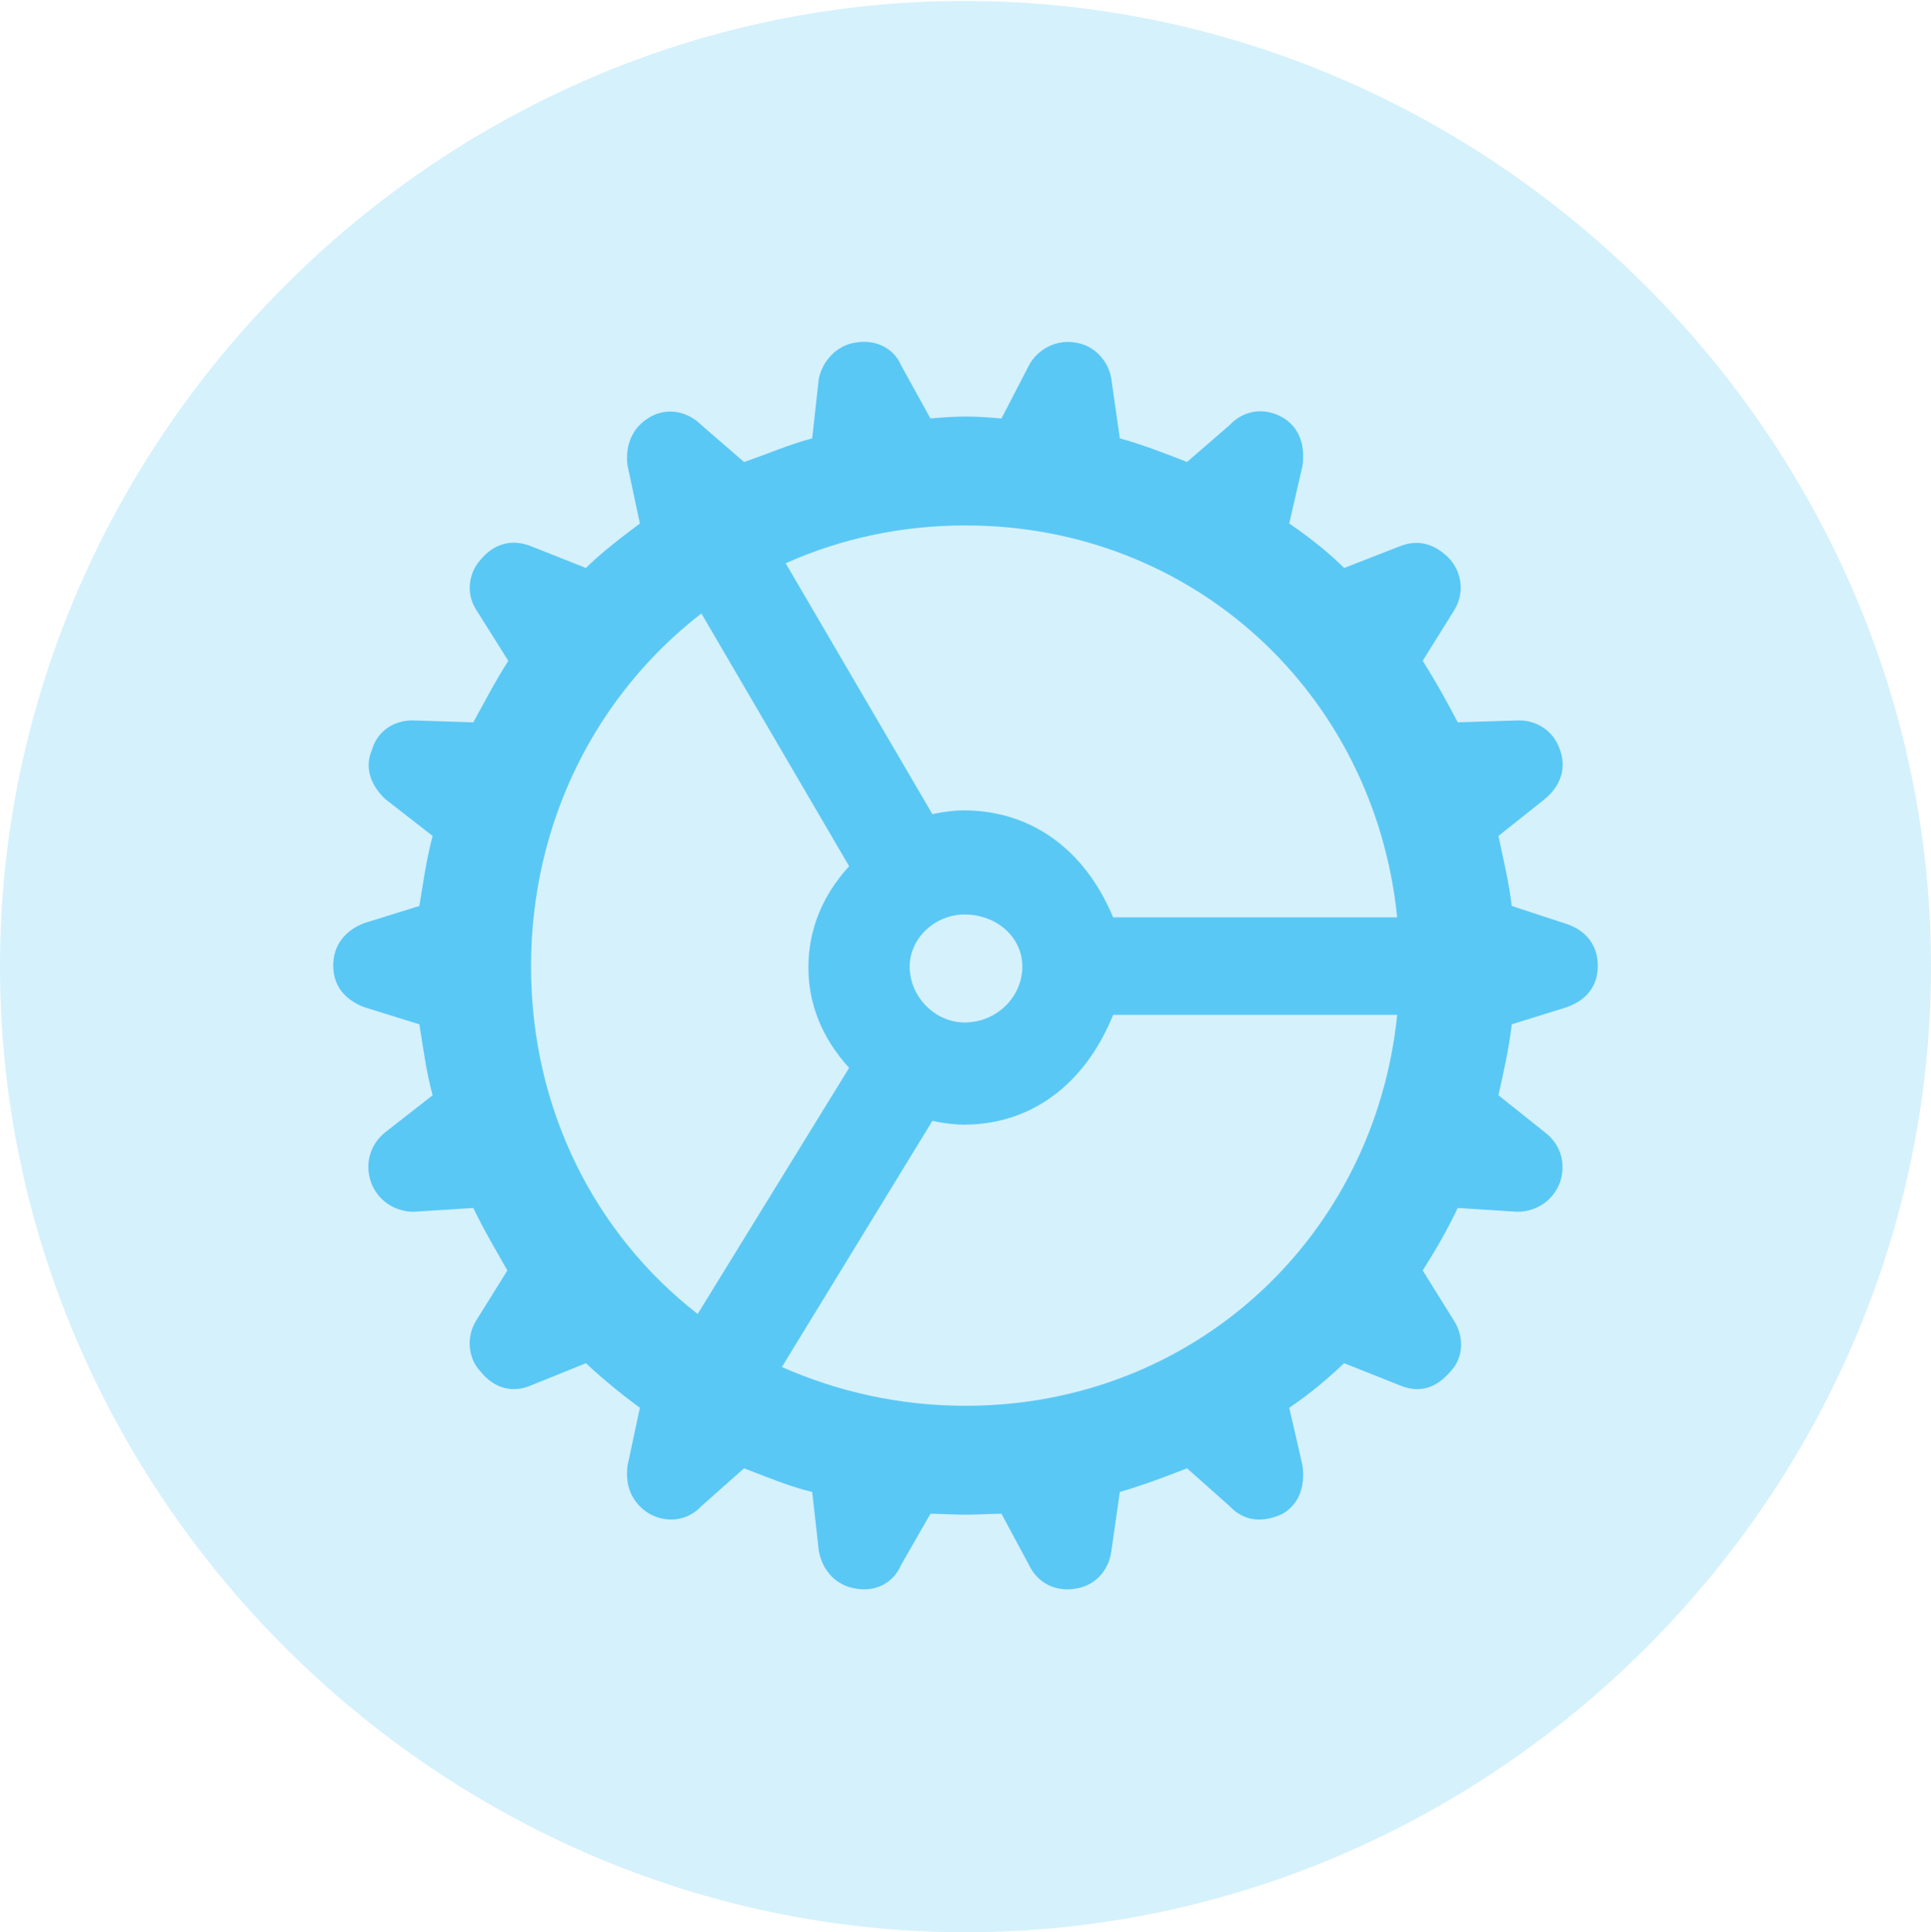 <?xml version="1.0" encoding="UTF-8"?>
<!--Generator: Apple Native CoreSVG 175.5-->
<!DOCTYPE svg
PUBLIC "-//W3C//DTD SVG 1.1//EN"
       "http://www.w3.org/Graphics/SVG/1.1/DTD/svg11.dtd">
<svg version="1.1" xmlns="http://www.w3.org/2000/svg" xmlns:xlink="http://www.w3.org/1999/xlink" width="24.902" height="24.915">
 <g>
  <rect height="24.915" opacity="0" width="24.902" x="0" y="0"/>
  <path d="M12.451 24.915C19.263 24.915 24.902 19.275 24.902 12.463C24.902 5.664 19.25 0.012 12.439 0.012C5.64 0.012 0 5.664 0 12.463C0 19.275 5.652 24.915 12.451 24.915Z" fill="#5ac8f5" fill-opacity="0.25"/>
  <path d="M12.451 19.531C12.305 19.531 12.134 19.519 11.999 19.519L11.621 20.178C11.523 20.41 11.291 20.532 11.035 20.483C10.791 20.447 10.608 20.264 10.559 19.995L10.474 19.238C10.168 19.165 9.888 19.043 9.595 18.933L9.045 19.421C8.862 19.617 8.594 19.641 8.374 19.519C8.154 19.385 8.057 19.165 8.093 18.896L8.252 18.152C7.983 17.956 7.739 17.749 7.556 17.578L6.86 17.859C6.616 17.969 6.372 17.908 6.189 17.676C6.042 17.517 6.006 17.248 6.14 17.029L6.543 16.382C6.384 16.101 6.238 15.857 6.104 15.576L5.334 15.625C5.09 15.625 4.871 15.479 4.785 15.247C4.7 15.002 4.773 14.758 4.968 14.6L5.579 14.123C5.493 13.806 5.457 13.501 5.408 13.208L4.7 12.988C4.443 12.891 4.297 12.707 4.297 12.451C4.297 12.195 4.443 11.999 4.7 11.902L5.408 11.682C5.457 11.389 5.493 11.108 5.579 10.779L4.968 10.303C4.773 10.12 4.7 9.888 4.797 9.668C4.871 9.412 5.103 9.277 5.347 9.29L6.104 9.314C6.238 9.07 6.384 8.789 6.555 8.521L6.14 7.861C6.006 7.654 6.042 7.385 6.201 7.214C6.372 7.007 6.604 6.946 6.848 7.043L7.556 7.324C7.751 7.129 8.008 6.934 8.252 6.75L8.093 6.006C8.057 5.725 8.166 5.505 8.374 5.383C8.594 5.249 8.862 5.298 9.045 5.481L9.595 5.957C9.888 5.859 10.156 5.737 10.474 5.652L10.559 4.883C10.608 4.651 10.791 4.456 11.023 4.419C11.279 4.37 11.523 4.48 11.621 4.712L11.999 5.396C12.134 5.383 12.305 5.371 12.451 5.371C12.622 5.371 12.756 5.383 12.915 5.396L13.269 4.712C13.379 4.504 13.623 4.37 13.879 4.419C14.111 4.456 14.294 4.651 14.331 4.883L14.441 5.652C14.746 5.737 15.027 5.847 15.308 5.957L15.857 5.481C16.04 5.286 16.309 5.249 16.541 5.383C16.748 5.505 16.834 5.725 16.797 6.006L16.626 6.75C16.895 6.934 17.139 7.129 17.334 7.324L18.054 7.043C18.298 6.946 18.518 7.019 18.701 7.214C18.86 7.397 18.884 7.666 18.75 7.874L18.347 8.521C18.494 8.752 18.64 9.009 18.799 9.314L19.556 9.29C19.8 9.277 20.032 9.412 20.117 9.668C20.203 9.9 20.129 10.132 19.922 10.303L19.324 10.779C19.385 11.072 19.458 11.365 19.495 11.682L20.203 11.914C20.459 11.999 20.605 12.195 20.605 12.451C20.605 12.707 20.471 12.891 20.203 12.988L19.495 13.208C19.458 13.538 19.385 13.843 19.324 14.123L19.922 14.6C20.117 14.746 20.203 14.99 20.117 15.247C20.032 15.479 19.812 15.625 19.568 15.625L18.799 15.576C18.665 15.857 18.518 16.113 18.347 16.382L18.75 17.029C18.884 17.236 18.872 17.505 18.713 17.676C18.518 17.908 18.298 17.969 18.042 17.859L17.334 17.578C17.151 17.749 16.919 17.956 16.626 18.152L16.797 18.896C16.834 19.177 16.748 19.397 16.541 19.519C16.284 19.641 16.04 19.617 15.857 19.421L15.308 18.933C15.027 19.043 14.734 19.153 14.441 19.238L14.331 20.007C14.294 20.264 14.111 20.447 13.879 20.483C13.611 20.532 13.379 20.41 13.269 20.178L12.915 19.519C12.756 19.519 12.61 19.531 12.451 19.531ZM6.848 12.463C6.848 14.307 7.678 15.918 8.997 16.943L10.95 13.77C10.596 13.379 10.425 12.94 10.425 12.476C10.425 11.999 10.596 11.56 10.95 11.169L9.045 7.91C7.703 8.948 6.848 10.584 6.848 12.463ZM12.451 6.775C11.621 6.775 10.84 6.946 10.132 7.263L12.024 10.498C12.195 10.461 12.329 10.449 12.427 10.449C13.293 10.449 13.989 10.95 14.355 11.829L18.018 11.829C17.725 8.948 15.393 6.775 12.451 6.775ZM12.451 18.127C15.393 18.127 17.725 15.955 18.018 13.086L14.355 13.086C13.989 13.989 13.293 14.502 12.427 14.502C12.341 14.502 12.195 14.49 12.024 14.453L10.083 17.627C10.803 17.944 11.597 18.127 12.451 18.127ZM11.731 12.463C11.731 12.854 12.06 13.184 12.439 13.184C12.854 13.184 13.184 12.854 13.184 12.463C13.184 12.085 12.854 11.792 12.439 11.792C12.06 11.792 11.731 12.097 11.731 12.463Z" fill="#5ac8f5"/>
 </g>
</svg>
